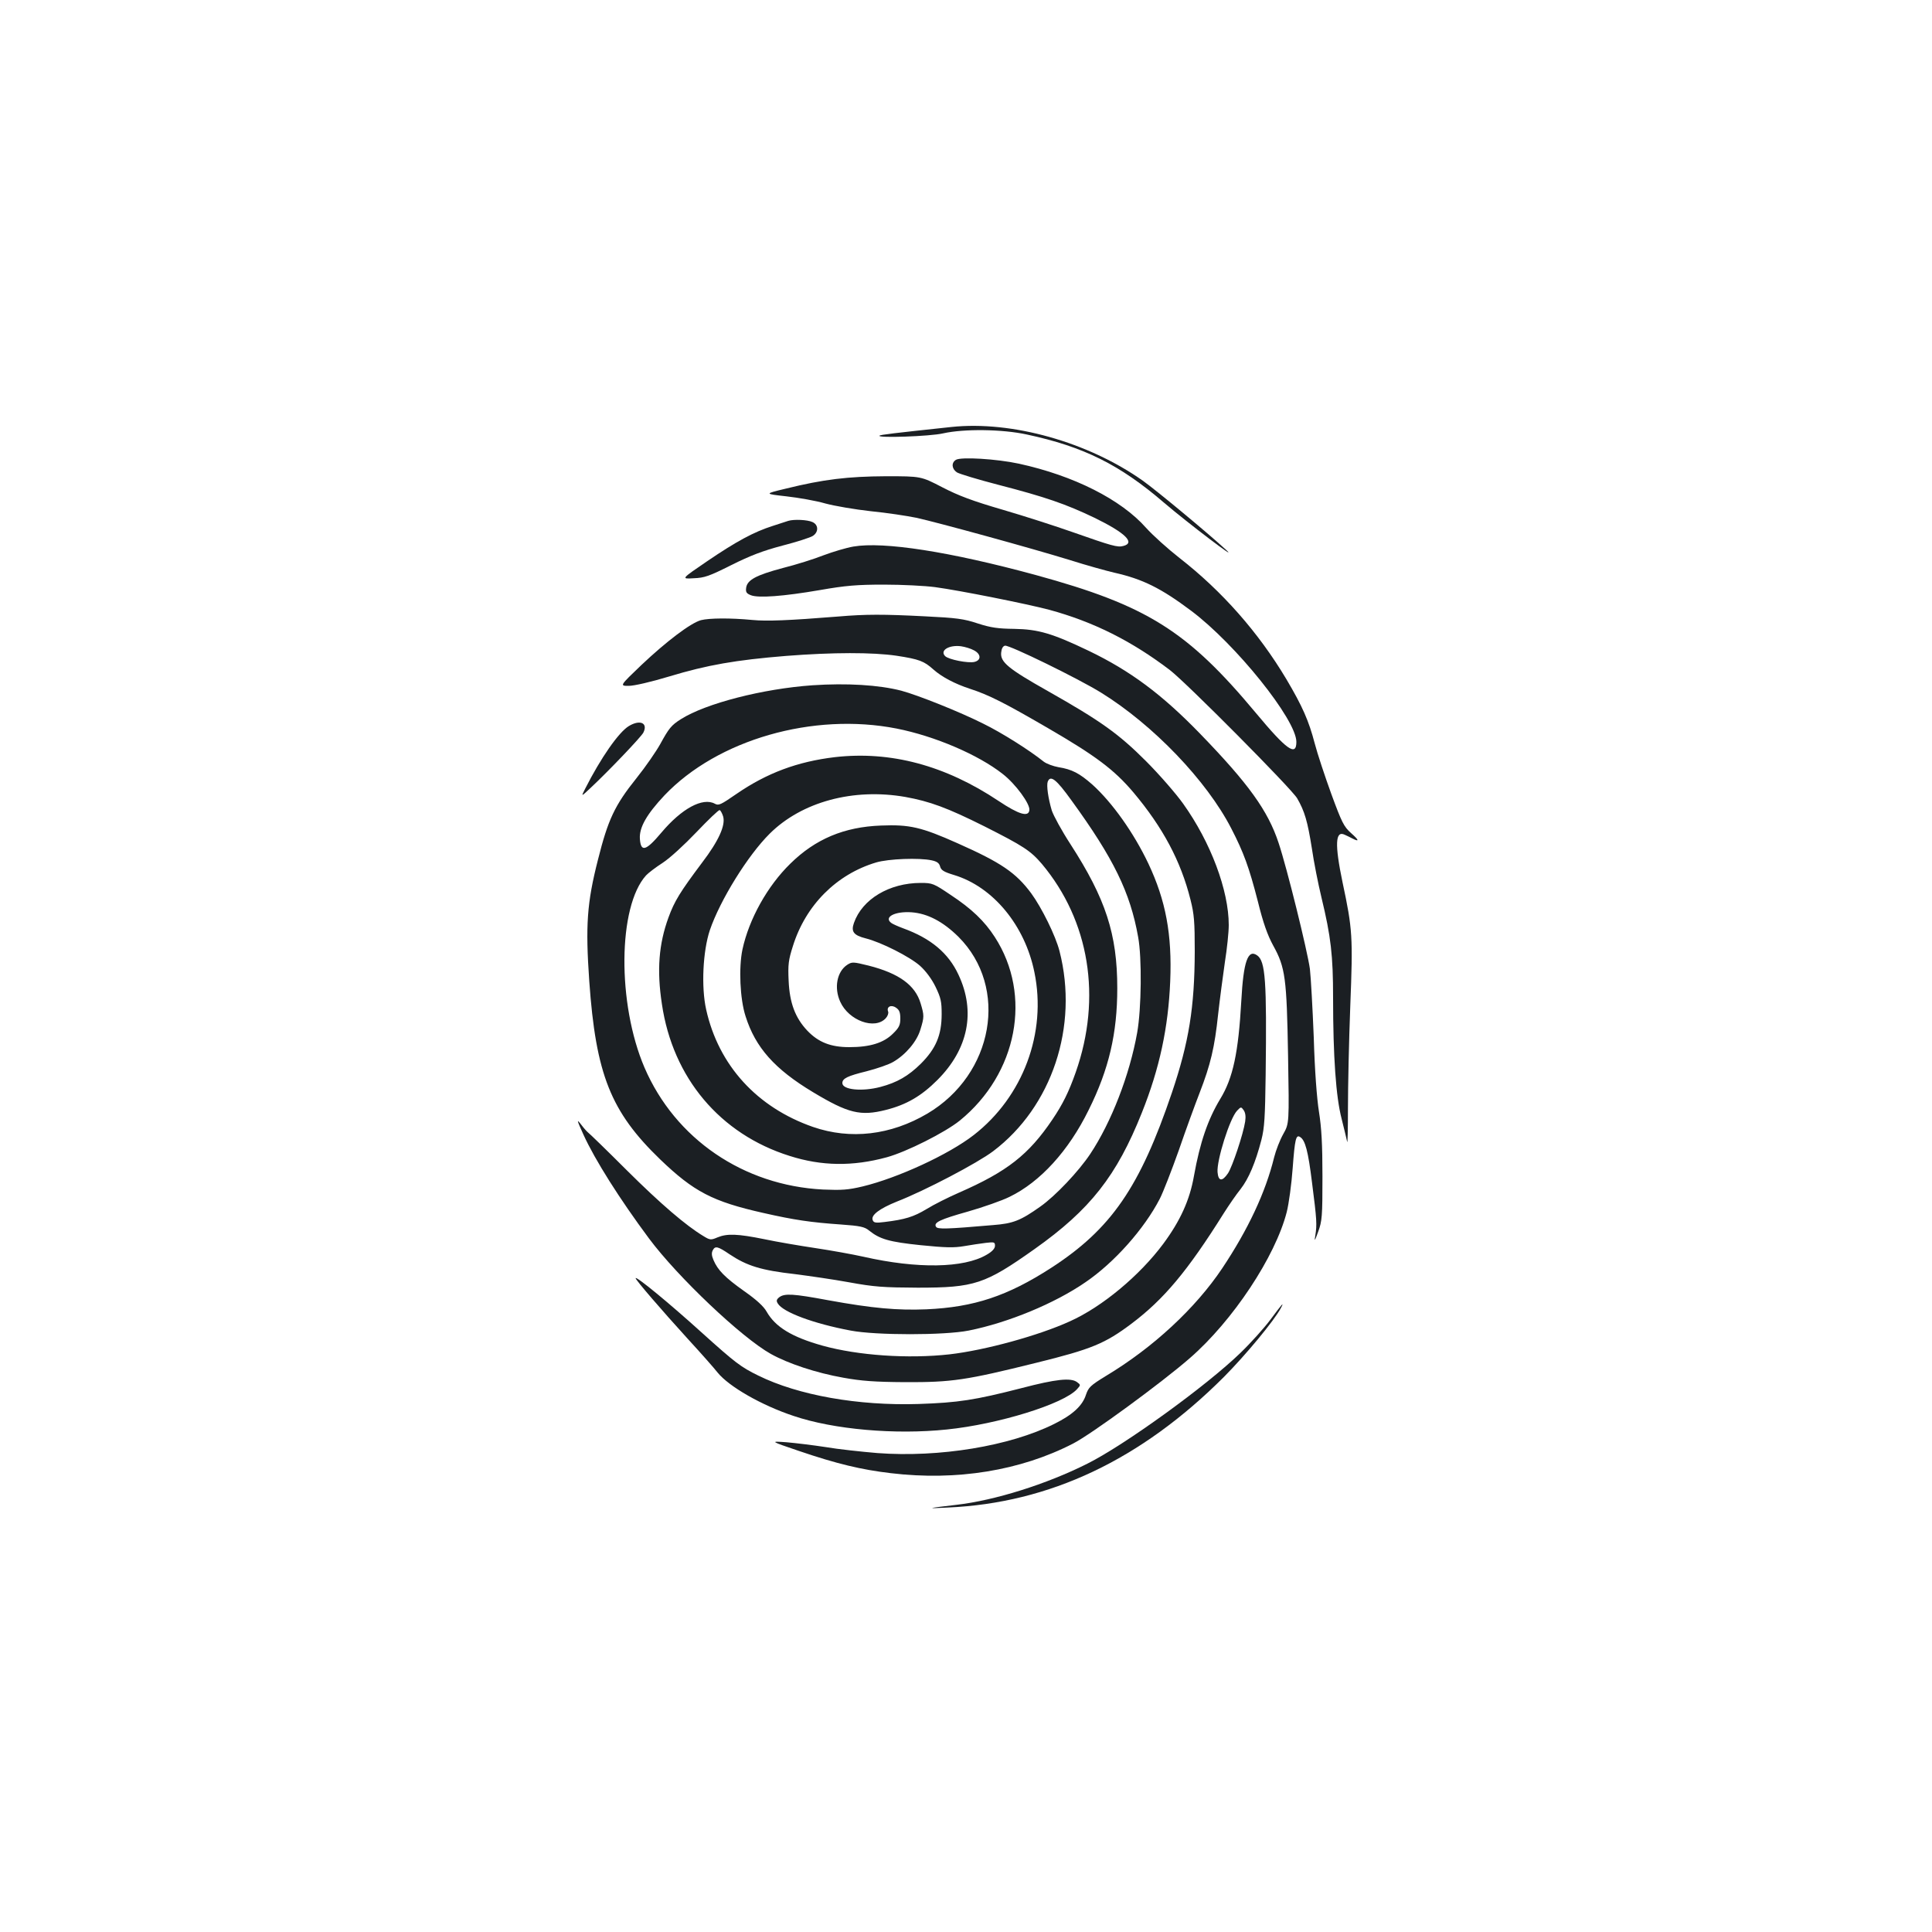 <?xml version="1.0" standalone="no"?>
<!DOCTYPE svg PUBLIC "-//W3C//DTD SVG 20010904//EN"
 "http://www.w3.org/TR/2001/REC-SVG-20010904/DTD/svg10.dtd">
<svg version="1.0" xmlns="http://www.w3.org/2000/svg"
 width="1000pt" height="1000pt" viewBox="0 0 1000 1000"
 preserveAspectRatio="xMidYMid meet">
<g transform="translate(0,1000) scale(0.1,-0.1)"
fill="#1b1f23" stroke="none">
<path d="M4925 7790 c-300 -32 -368 -40 -373 -45 -14 -13 261 -4 330 12 107
24 305 22 433 -6 294 -63 481 -156 710 -353 123 -105 398 -314 320 -243 -98
90 -361 308 -430 357 -283 200 -677 311 -990 278z"/>
<path d="M4948 7620 c-25 -15 -22 -47 5 -65 13 -8 109 -37 213 -64 244 -63
351 -100 499 -171 160 -78 213 -130 149 -146 -30 -8 -58 0 -263 72 -85 30
-246 82 -359 115 -158 46 -230 73 -315 117 -110 57 -110 57 -291 57 -197 -1
-324 -16 -518 -64 -113 -27 -113 -27 2 -40 63 -7 154 -23 202 -37 48 -13 154
-31 235 -40 82 -8 187 -24 236 -34 113 -25 587 -155 792 -218 88 -28 193 -57
232 -66 147 -33 242 -80 398 -197 231 -173 545 -564 545 -679 0 -77 -50 -42
-209 149 -356 427 -564 557 -1141 715 -445 121 -787 174 -943 147 -36 -6 -106
-27 -154 -45 -48 -19 -143 -49 -211 -66 -139 -37 -185 -62 -190 -103 -3 -22 2
-29 25 -38 39 -15 166 -6 358 27 131 23 191 28 330 28 94 0 213 -6 265 -13
127 -17 472 -86 590 -117 228 -62 425 -160 625 -312 86 -66 629 -613 659 -664
39 -67 54 -120 76 -258 10 -70 33 -186 50 -256 49 -203 60 -299 60 -519 0
-304 15 -514 44 -625 13 -52 26 -106 29 -120 2 -14 4 65 4 175 0 110 5 347 12
527 14 360 12 397 -40 641 -41 196 -38 271 12 246 11 -5 28 -13 39 -19 37 -19
35 -9 -7 28 -37 33 -48 55 -102 202 -33 91 -72 208 -86 262 -31 118 -63 191
-147 333 -144 241 -332 455 -553 627 -60 47 -138 117 -173 156 -130 147 -374
270 -658 332 -116 25 -300 36 -326 20z"/>
<path d="M4080 7304 c-8 -3 -44 -14 -80 -26 -98 -31 -190 -81 -340 -183 -135
-92 -135 -92 -70 -88 57 2 81 11 195 68 98 49 163 74 265 101 74 19 145 42
157 50 31 20 30 58 -2 72 -26 12 -96 15 -125 6z"/>
<path d="M4340 6809 c-262 -21 -372 -25 -445 -18 -115 11 -224 10 -267 -1 -54
-15 -180 -111 -308 -232 -113 -108 -113 -108 -66 -108 28 0 115 20 211 49 195
59 344 85 604 106 242 19 448 19 571 1 118 -18 143 -28 191 -71 44 -39 110
-74 189 -100 99 -32 181 -74 403 -203 250 -145 345 -217 444 -334 152 -181
245 -355 295 -555 19 -75 22 -114 22 -268 -1 -289 -30 -469 -118 -730 -166
-490 -314 -706 -626 -908 -225 -145 -398 -203 -645 -214 -150 -6 -277 5 -508
47 -182 34 -225 36 -253 16 -15 -12 -17 -19 -8 -33 27 -45 185 -104 377 -140
131 -25 485 -25 611 0 205 41 446 141 604 250 150 102 305 277 385 432 17 33
61 146 98 250 36 105 85 239 108 298 57 147 78 236 96 407 9 80 25 201 35 270
11 69 20 155 20 192 0 179 -93 428 -236 628 -37 52 -124 152 -193 221 -142
142 -235 208 -509 363 -202 114 -245 149 -240 198 2 21 9 34 20 36 23 4 379
-170 497 -243 270 -167 547 -456 674 -703 64 -124 92 -200 138 -379 27 -110
50 -174 79 -227 63 -114 70 -168 77 -571 6 -350 6 -350 -25 -405 -17 -30 -38
-84 -47 -120 -45 -183 -135 -374 -269 -575 -138 -206 -357 -410 -602 -557 -80
-49 -90 -59 -103 -97 -18 -57 -69 -104 -164 -151 -230 -115 -595 -175 -916
-151 -83 7 -204 20 -268 31 -65 10 -156 21 -203 25 -85 6 -85 6 65 -45 197
-67 323 -97 475 -115 342 -41 672 13 944 153 94 48 457 314 603 441 224 194
444 527 503 757 11 43 25 146 31 229 11 148 17 174 38 160 27 -16 42 -74 62
-236 25 -195 26 -217 17 -274 -6 -33 -3 -30 15 20 20 55 22 79 22 285 0 169
-5 253 -18 335 -11 69 -22 213 -27 385 -6 151 -15 311 -20 355 -13 94 -118
520 -162 652 -55 167 -156 307 -408 567 -197 203 -360 324 -574 427 -188 90
-261 112 -386 114 -84 1 -121 6 -189 28 -72 24 -110 29 -275 37 -213 11 -306
11 -446 -1z m701 -175 c37 -19 39 -51 3 -60 -32 -8 -134 12 -152 30 -29 29 20
59 82 51 21 -3 51 -12 67 -21z"/>
<path d="M4205 6453 c-257 -18 -552 -94 -680 -175 -51 -32 -63 -48 -108 -130
-20 -36 -74 -115 -122 -175 -114 -142 -148 -216 -200 -423 -57 -223 -65 -341
-45 -628 34 -483 111 -676 367 -923 174 -167 271 -218 533 -277 163 -37 247
-49 403 -60 99 -7 122 -12 145 -31 56 -45 104 -59 267 -76 130 -13 172 -14
225 -5 36 6 86 14 113 17 43 5 47 4 47 -15 0 -14 -14 -30 -44 -47 -118 -69
-358 -73 -636 -10 -58 13 -170 33 -250 45 -80 12 -198 32 -264 46 -138 28
-193 30 -243 9 -33 -14 -38 -14 -72 7 -90 54 -221 166 -397 341 -104 104 -195
192 -200 195 -5 4 -20 20 -32 36 -29 38 -28 32 8 -47 59 -130 188 -334 339
-537 149 -200 479 -513 631 -598 90 -50 234 -98 375 -123 94 -17 163 -22 320
-23 242 -1 315 10 678 100 288 71 357 100 494 203 167 126 289 271 477 571 26
41 65 98 87 125 42 54 77 136 108 255 16 63 19 117 22 335 6 488 -1 590 -44
620 -48 34 -71 -32 -82 -235 -15 -269 -43 -400 -109 -508 -64 -106 -105 -225
-136 -398 -22 -126 -71 -233 -159 -352 -122 -164 -316 -326 -483 -401 -162
-74 -440 -150 -623 -171 -215 -24 -474 -6 -658 45 -160 45 -244 97 -289 176
-15 27 -53 62 -116 106 -100 71 -137 109 -159 161 -10 23 -11 38 -3 52 12 22
26 19 86 -22 90 -60 163 -83 340 -103 70 -9 196 -27 278 -42 131 -24 178 -27
356 -28 294 0 348 18 605 200 288 204 425 379 555 705 92 230 137 441 147 681
10 243 -23 418 -113 609 -76 160 -187 316 -290 409 -67 59 -106 79 -175 90
-28 5 -63 18 -77 29 -75 60 -218 150 -312 196 -121 61 -339 148 -425 171 -116
30 -282 40 -460 28z m436 -224 c197 -39 422 -135 549 -235 67 -52 143 -156
138 -188 -5 -36 -54 -22 -159 48 -277 185 -560 260 -848 227 -193 -23 -352
-82 -510 -191 -80 -55 -91 -61 -111 -50 -63 34 -172 -25 -277 -150 -80 -95
-106 -102 -111 -32 -4 59 35 127 127 225 275 289 770 431 1202 346z m905 -372
c218 -300 304 -476 345 -707 20 -108 17 -371 -5 -495 -39 -219 -134 -464 -243
-628 -60 -90 -180 -217 -258 -272 -103 -73 -141 -88 -245 -96 -242 -21 -287
-22 -295 -9 -14 22 19 38 165 79 80 23 177 57 215 76 159 77 306 238 410 450
105 211 148 397 148 630 0 280 -60 463 -242 745 -45 69 -88 148 -97 175 -19
64 -28 130 -21 149 14 36 44 13 123 -97z m-860 18 c127 -23 217 -56 409 -152
202 -102 239 -126 298 -195 246 -294 311 -691 175 -1078 -36 -102 -67 -165
-121 -245 -123 -182 -234 -269 -483 -378 -55 -24 -131 -62 -168 -85 -68 -41
-112 -54 -217 -67 -47 -6 -57 -4 -62 10 -10 25 34 59 126 96 146 57 416 199
497 260 305 230 444 647 344 1036 -20 79 -92 225 -147 300 -79 106 -155 158
-380 258 -188 84 -249 98 -397 92 -191 -7 -340 -70 -469 -197 -119 -116 -214
-287 -248 -444 -20 -94 -13 -257 16 -346 51 -162 151 -274 349 -393 183 -110
246 -125 377 -92 107 27 184 72 267 155 160 160 199 354 109 545 -52 112 -143
188 -286 240 -27 10 -56 23 -62 28 -40 30 19 61 105 55 83 -6 163 -48 243
-127 262 -262 182 -712 -161 -915 -190 -112 -398 -136 -592 -69 -290 101 -489
319 -553 608 -26 116 -17 302 19 410 53 156 197 388 310 500 166 165 433 237
702 190z m-943 -101 c13 -46 -23 -126 -109 -239 -114 -152 -143 -199 -174
-284 -50 -137 -61 -272 -34 -448 56 -382 301 -673 661 -786 166 -53 327 -55
503 -7 102 28 301 128 378 190 298 243 376 649 181 950 -53 82 -119 146 -230
219 -86 58 -93 61 -153 61 -163 0 -303 -84 -346 -207 -16 -45 -2 -64 61 -80
80 -20 228 -95 281 -142 29 -26 60 -67 80 -108 28 -58 32 -77 32 -142 0 -109
-30 -179 -108 -257 -64 -63 -122 -97 -209 -120 -95 -25 -197 -15 -197 20 0 24
27 37 125 61 54 14 116 35 139 49 65 38 122 106 140 167 20 65 20 73 1 136
-28 94 -112 155 -269 195 -81 20 -86 20 -111 4 -53 -35 -69 -119 -36 -191 44
-98 180 -147 236 -85 10 11 15 26 12 34 -10 25 16 38 41 20 17 -11 22 -25 22
-56 0 -33 -6 -47 -38 -78 -48 -48 -119 -70 -226 -70 -96 0 -160 25 -218 86
-62 66 -91 143 -96 257 -4 84 -1 108 22 180 66 212 226 372 431 433 64 19 222
25 287 11 28 -6 39 -14 44 -32 5 -19 19 -28 72 -44 202 -61 367 -261 416 -503
65 -314 -59 -645 -314 -843 -130 -101 -393 -222 -575 -266 -76 -18 -108 -20
-205 -16 -412 21 -765 262 -924 631 -142 331 -138 834 8 995 11 12 50 42 86
65 38 25 111 92 175 159 61 64 114 115 120 114 5 -2 13 -17 18 -33z m2702
-1579 c-10 -65 -66 -233 -89 -268 -30 -44 -50 -42 -54 6 -5 61 63 278 101 318
20 21 21 21 34 3 9 -13 12 -32 8 -59z"/>
<path d="M3255 6242 c-53 -32 -146 -166 -226 -324 -22 -43 -22 -43 27 3 96 90
262 264 274 287 25 50 -17 69 -75 34z"/>
<path d="M3290 3384 c0 -9 136 -167 270 -314 68 -74 137 -152 154 -174 59 -73
228 -170 394 -225 207 -70 525 -98 793 -70 265 27 605 132 674 209 19 21 19
22 0 36 -32 24 -109 16 -288 -31 -242 -62 -327 -75 -532 -82 -313 -10 -623 45
-830 147 -90 44 -119 66 -290 220 -171 155 -345 298 -345 284z"/>
<path d="M6576 3170 c-32 -43 -102 -121 -155 -172 -175 -170 -599 -477 -793
-574 -211 -106 -478 -190 -678 -213 -155 -18 -160 -20 -45 -14 528 23 1001
247 1431 677 112 113 259 290 294 356 19 36 6 21 -54 -60z"/>
</g>
</svg>
